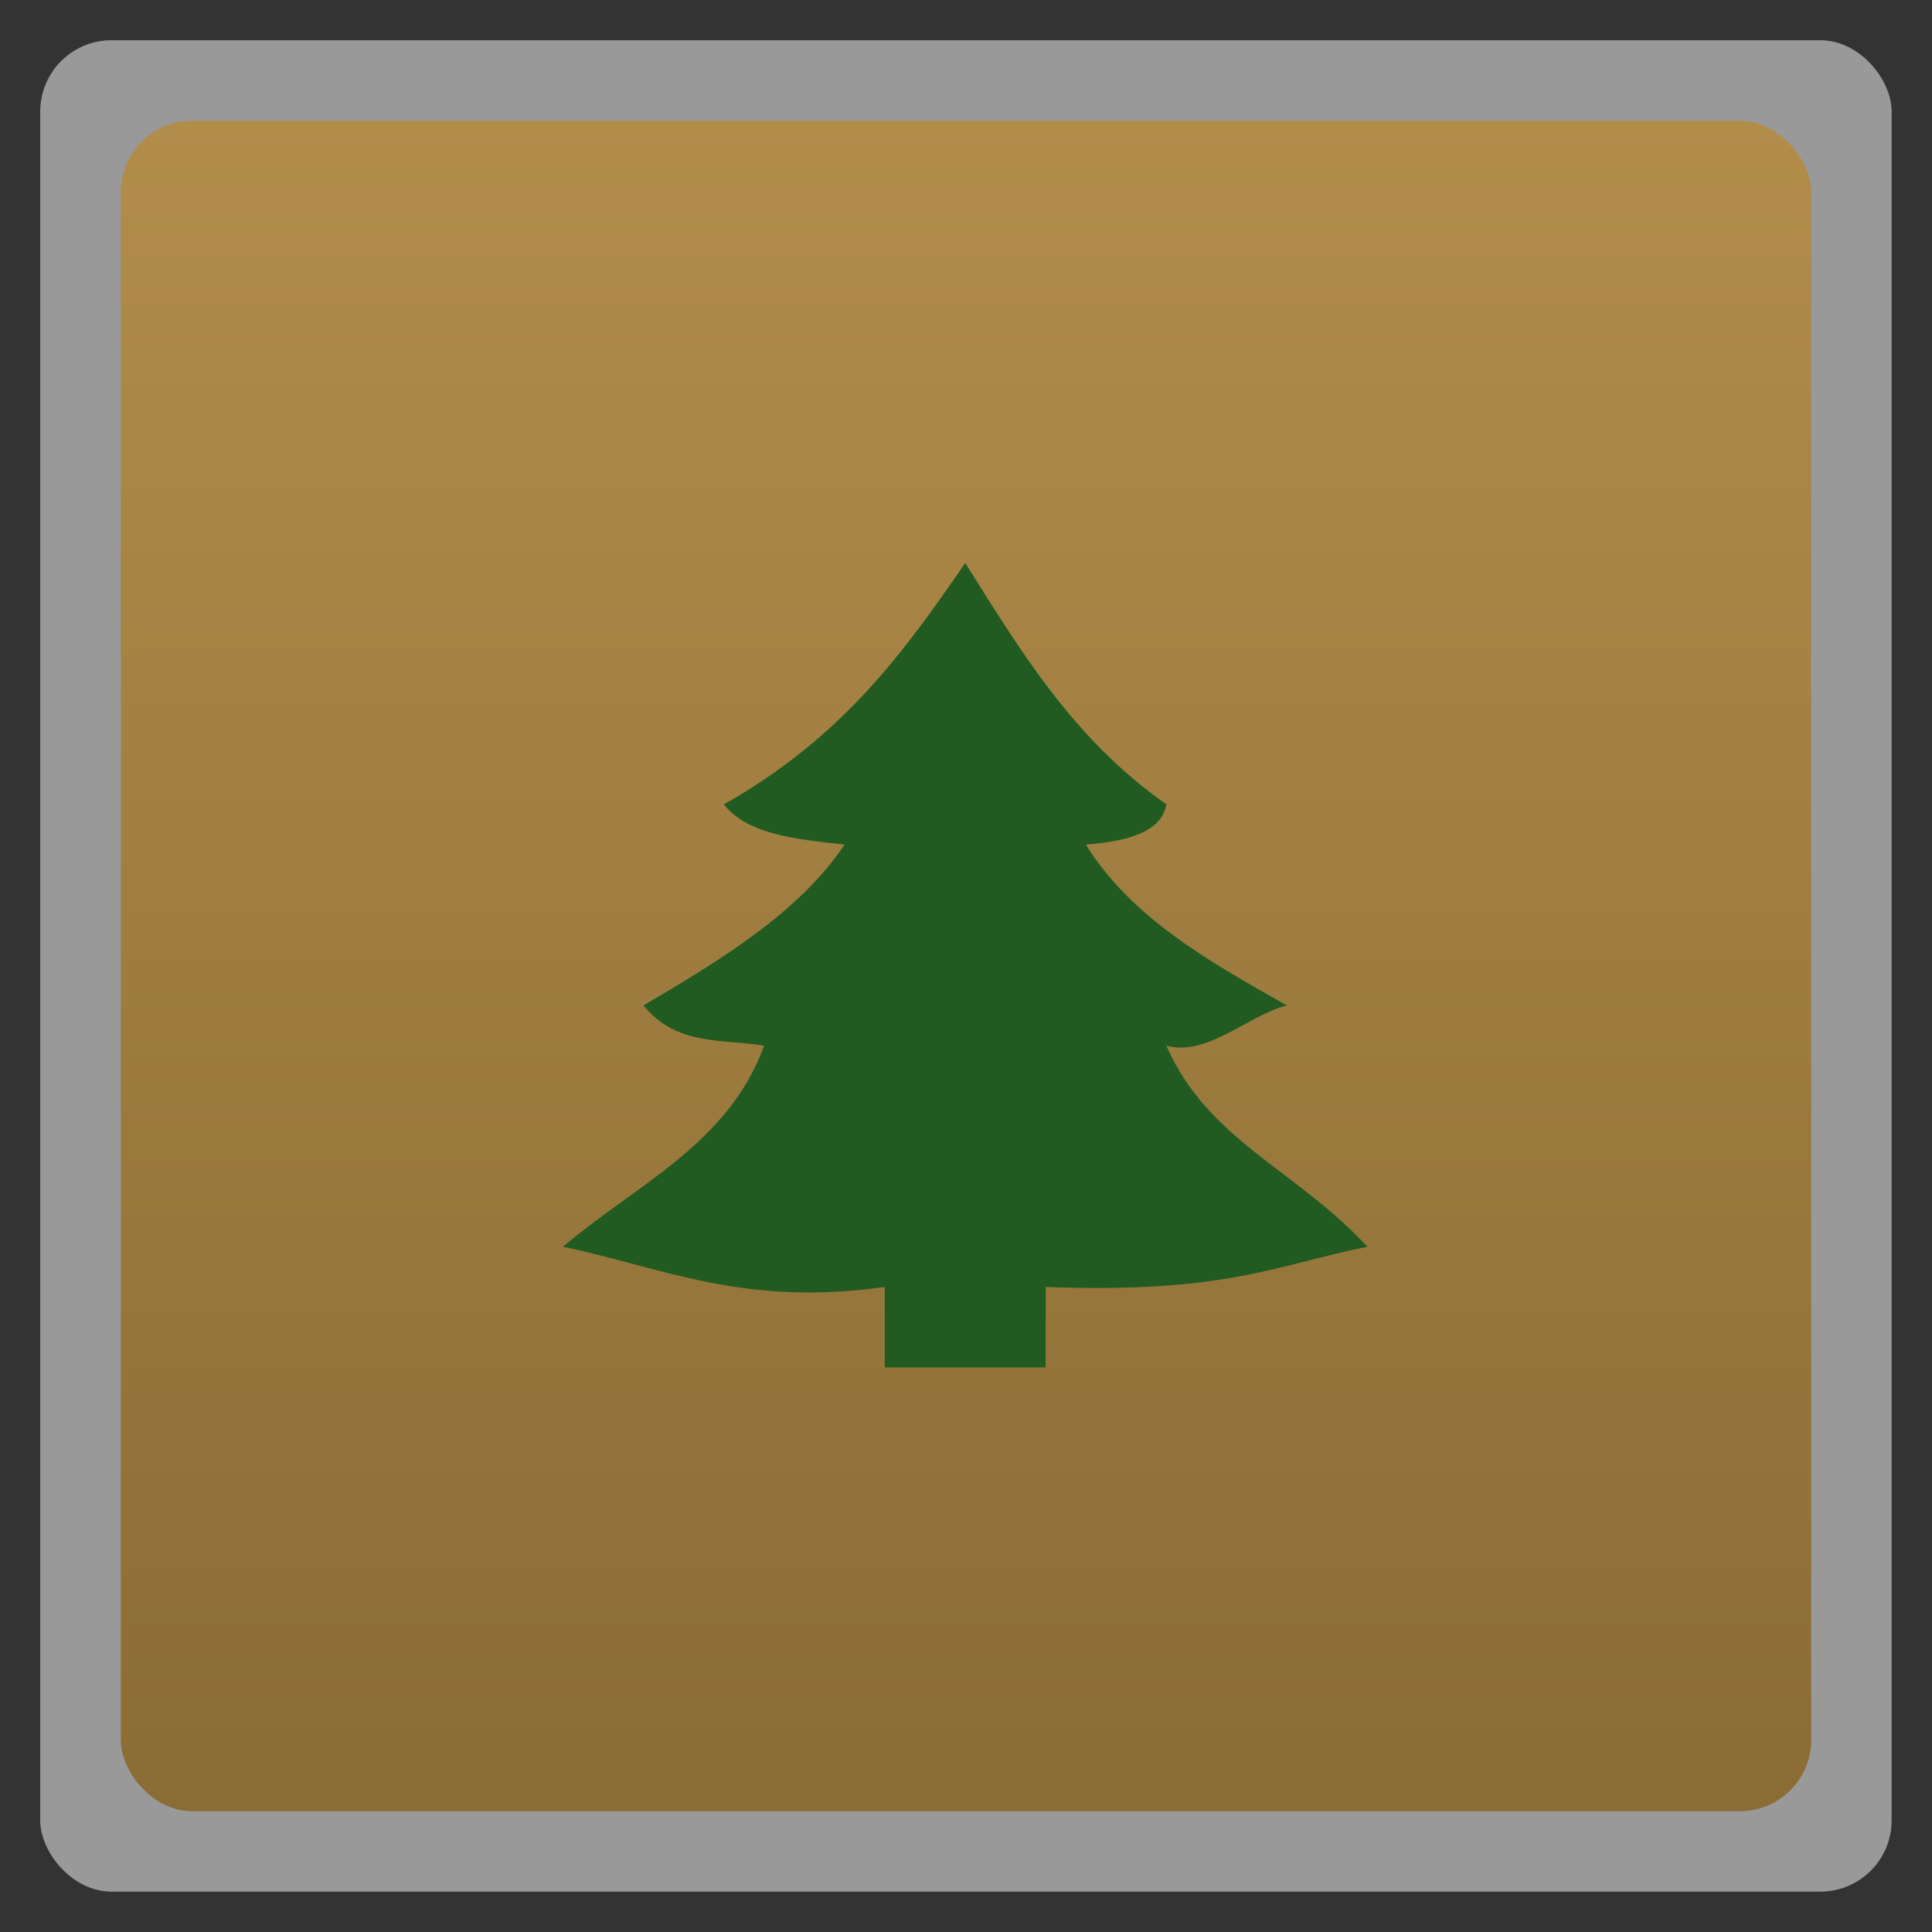 <svg xmlns="http://www.w3.org/2000/svg" xmlns:xlink="http://www.w3.org/1999/xlink" width="48" viewBox="0 0 13.547 13.547" height="48">
 <rect x="0" y="0" width="13.547" height="13.547" fill="#333333" stroke="none"/>
 <defs>
  <linearGradient id="0">
   <stop stop-color="#8b6c35"/>
   <stop offset="1" stop-color="#b28d4a"/>
  </linearGradient>
  <linearGradient xlink:href="#0" id="1" gradientUnits="userSpaceOnUse" gradientTransform="matrix(1.105,0,0,1.105,-134.279,-295.762)" y1="279.1" x2="0" y2="268.33"/>
 </defs>
 <rect height="12.982" rx="0.5" y="0.282" x="0.282" width="12.982" opacity="0.5" fill="#ffffff" fill-rule="evenodd"/>
 <rect height="11.853" rx="0.5" y="0.847" x="0.847" width="11.853" fill="url(#1)" fill-rule="evenodd"/>
 <path d="m 22,34 0,-2 c -3.534,0.498 -5.524,-0.483 -8,-1 1.798,-1.535 4.114,-2.553 5,-5 -1.043,-0.17 -2.179,0.013 -3,-1 1.962,-1.153 3.884,-2.33 5,-4 -1.22,-0.129 -2.436,-0.262 -3,-1 2.991,-1.69 4.509,-3.841 6,-6 1.364,2.159 2.661,4.352 5,6 -0.103,0.655 -0.894,0.918 -2,1 1.108,1.799 3.048,2.904 5,4 -0.978,0.247 -1.975,1.28 -3,1 1.043,2.367 3.214,3.07 5,5 -2.242,0.45 -3.502,1.169 -8,1 l 0,2 z" transform="scale(0.282,0.282)" fill="#215b21"/>
</svg>
